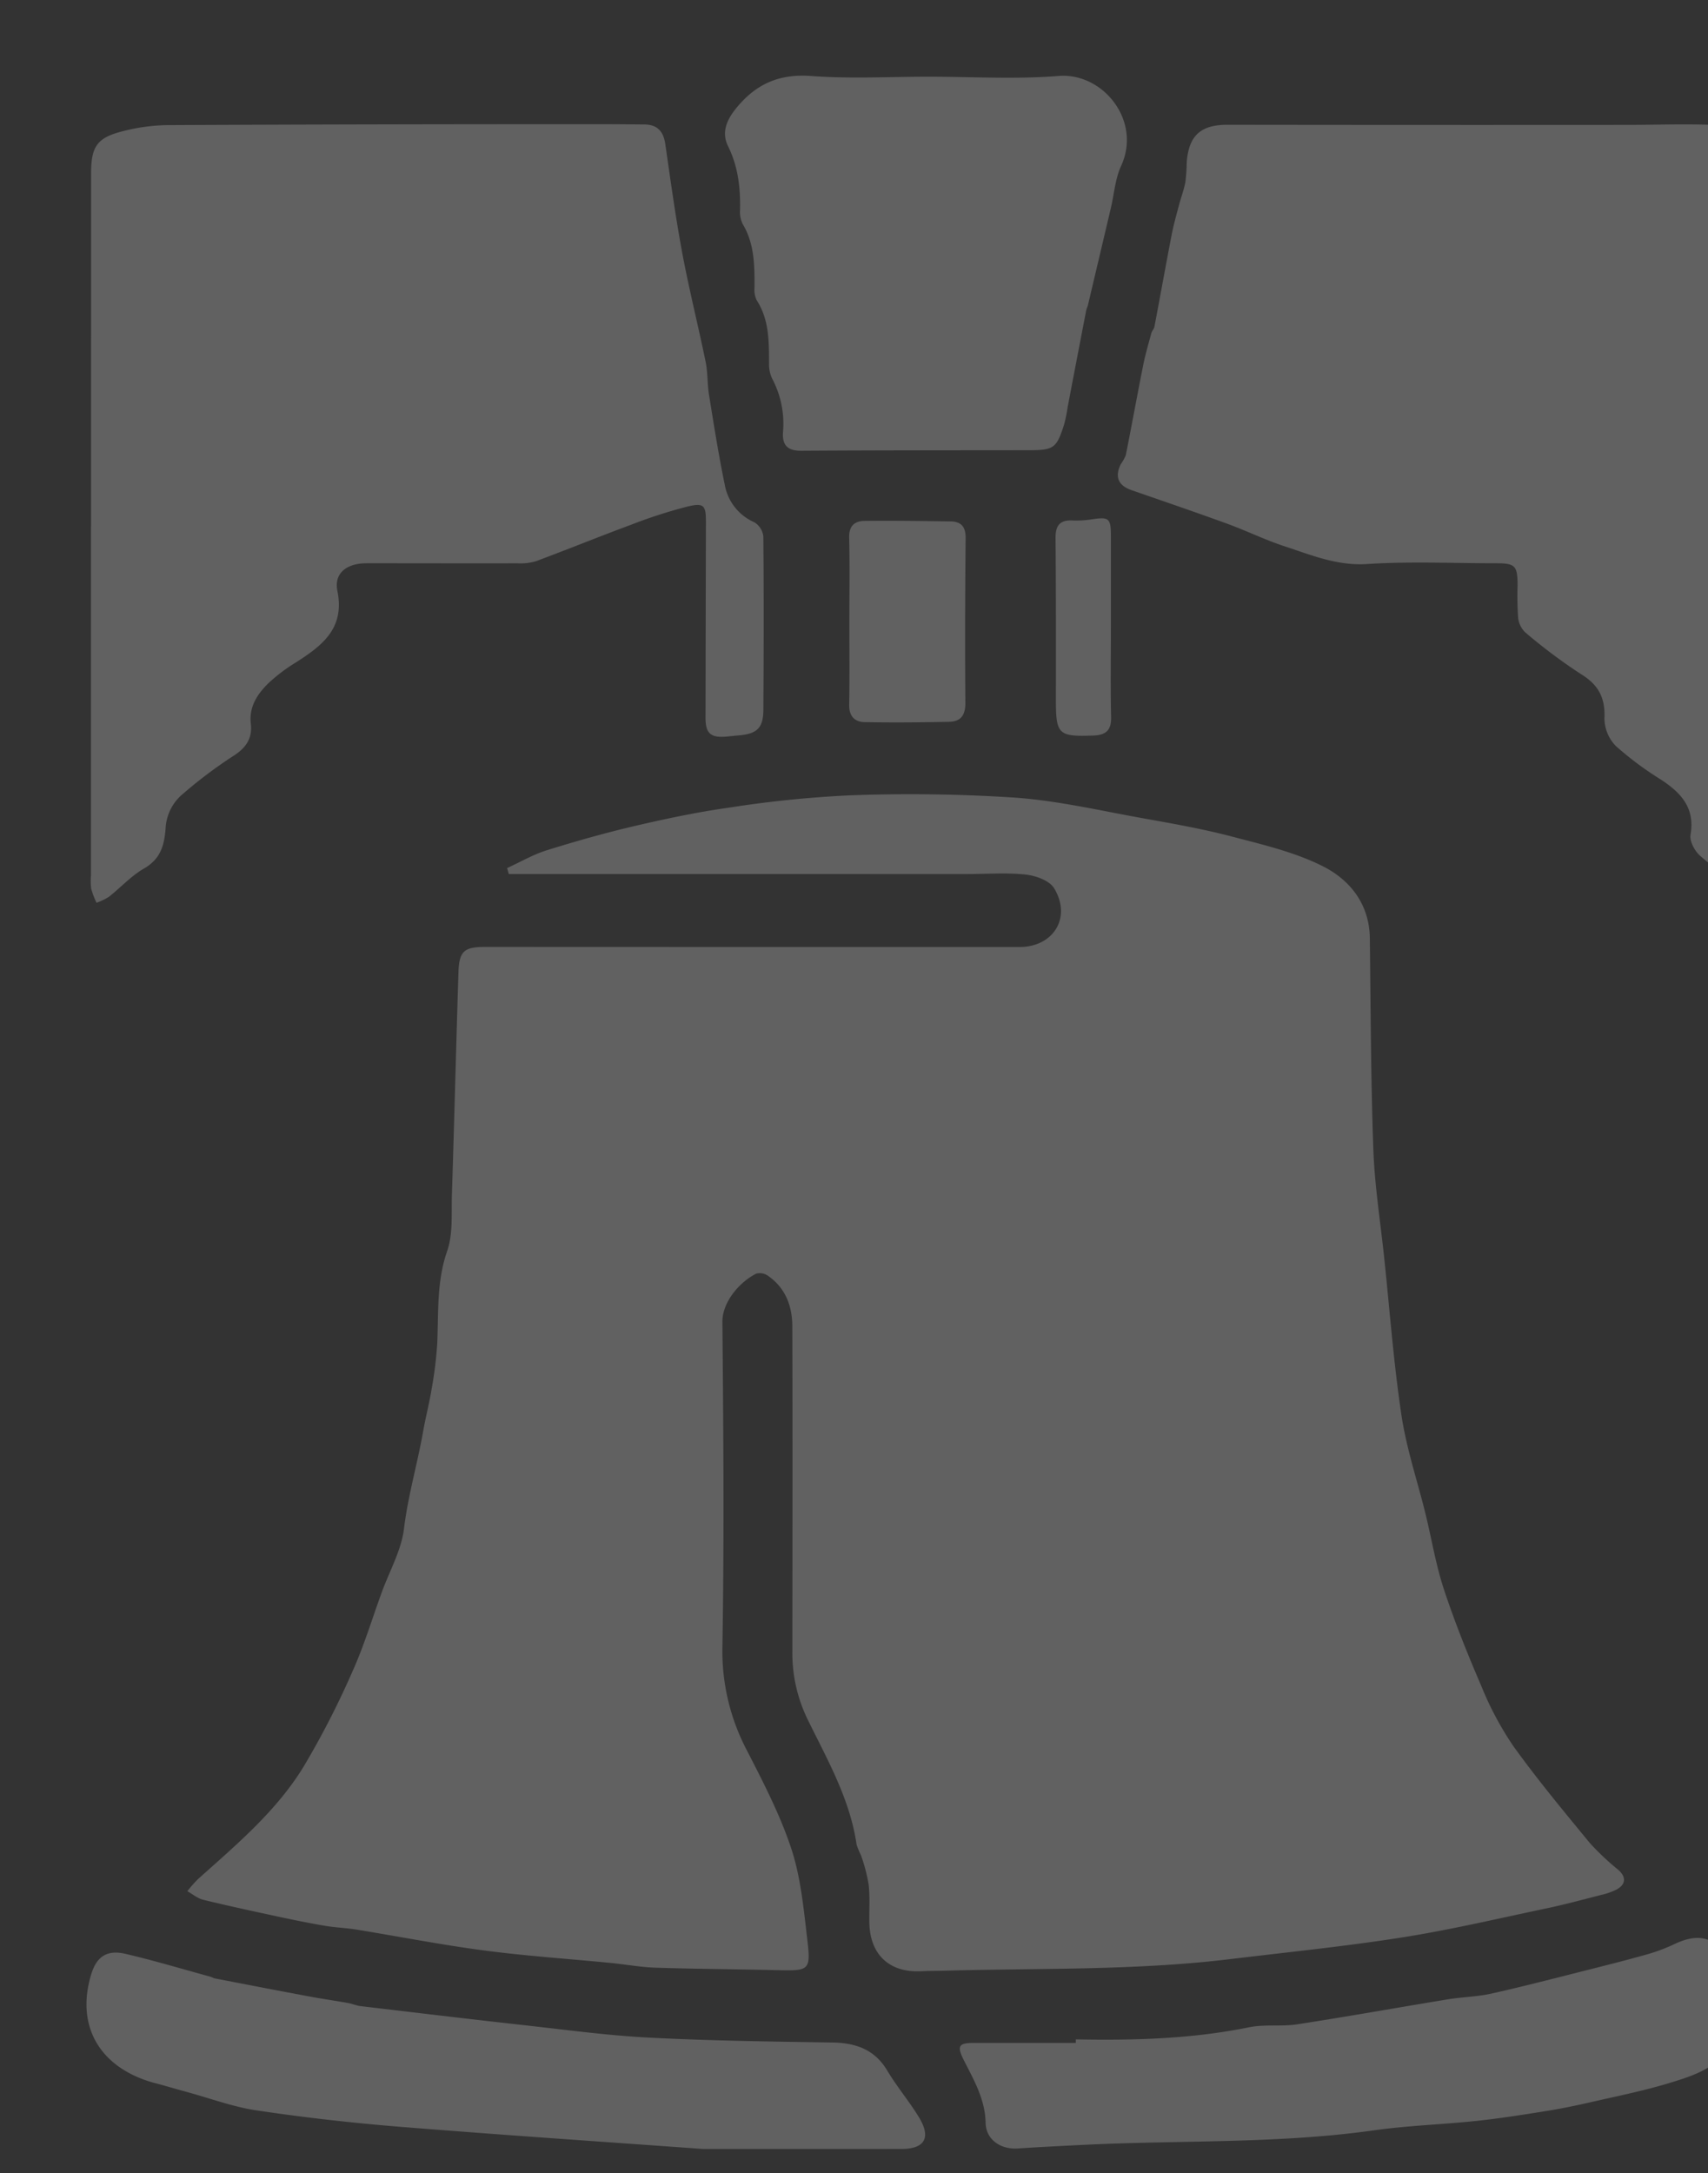 <svg xmlns="http://www.w3.org/2000/svg" xmlns:xlink="http://www.w3.org/1999/xlink" width="419" height="533" viewBox="0 0 419 533">
  <rect x="0" y="0" width="419" height="533" fill="#333333" stroke="none"/>
  <defs>
    <clipPath id="clip-path">
      <rect id="Rectangle_24" data-name="Rectangle 24" width="419" height="533" transform="translate(1501 6531)" fill="#fff" stroke="#707070" stroke-width="1"/>
    </clipPath>
  </defs>
  <g id="Mask_Group_1" data-name="Mask Group 1" transform="translate(-1501 -6531)" clip-path="url(#clip-path)">
    <path id="Union_2" data-name="Union 2" d="M151.309,508.523c-24.592-1.78-49.646-3.45-74.673-5.47q-17.488-1.412-34.873-3.991c-5.732-.846-11.281-2.924-16.909-4.459-2.644-.721-5.269-1.511-7.919-2.207C3.769,488.938-2.816,478.9,1.142,465.74c1.339-4.45,3.905-6.13,8.4-5.084,7.041,1.639,13.975,3.729,20.953,5.638.343.094.654.326,1,.392,7.7,1.484,15.4,2.974,23.106,4.414,3.162.591,6.35,1.046,9.518,1.608,1.057.189,2.073.647,3.133.773,13.385,1.587,26.768,3.191,40.164,4.678,10.214,1.133,20.423,2.524,30.673,3.05,14.931.768,29.9.963,44.851,1.193,5.808.089,10.423,1.7,13.547,6.951,2.364,3.972,5.414,7.54,7.8,11.5,2.965,4.931,1.316,7.656-4.361,7.661-6.793.007-13.586.009-20.418.009C170.212,508.527,160.848,508.523,151.309,508.523Zm69.266-6.417c-.118-5.783-2.872-10.472-5.325-15.325-1.735-3.436-1.365-4.276,2.333-4.276H242.7l-.006-.871c14.265.273,28.464-.1,42.525-2.967,3.821-.779,7.919-.128,11.8-.725,12.364-1.9,24.679-4.117,37.025-6.138,3.534-.578,7.172-.627,10.652-1.407,8-1.794,15.939-3.866,23.891-5.87,4.961-1.25,9.923-2.508,14.841-3.91a43.375,43.375,0,0,0,6.312-2.439c5.965-2.765,9.826-1.523,13.352,3.9,6.473,9.959,3.9,18.18-2.9,24.666-2.969,2.832-7.573,4.282-11.687,5.54-6.471,1.977-13.145,3.308-19.755,4.82-3.594.822-7.213,1.562-10.853,2.142-5.657.9-11.323,1.8-17.017,2.4-8.314.878-16.709,1.124-24.977,2.292-23.549,3.328-47.288,2.4-70.931,3.553-5.5.267-10.993.538-16.482.9-.222.015-.443.022-.661.022C223.9,508.417,220.656,506.043,220.575,502.106Zm-28.528-49.189c-.046-3.1.175-6.218-.166-9.279a42.4,42.4,0,0,0-1.873-7.133,20.978,20.978,0,0,1-1.087-2.625c-1.584-11.078-7.115-20.738-11.9-30.5a37.069,37.069,0,0,1-3.854-17.01c.017-26.557.074-53.113-.013-79.67-.017-4.922-1.674-9.375-5.965-12.343a3.488,3.488,0,0,0-2.842-.546c-3.773,1.825-8.392,6.724-8.344,11.9.245,26.555.458,53.118,0,79.666a52.3,52.3,0,0,0,6.094,25.542c3.994,7.785,8.071,15.654,10.8,23.913,2.293,6.926,3,14.433,3.867,21.746.987,8.285.728,8.273-7.7,8.075-9.81-.23-19.626-.286-29.433-.6-3.688-.12-7.354-.8-11.037-1.164-10.349-1.011-20.74-1.7-31.043-3.059-10.522-1.386-20.954-3.435-31.436-5.139-2.475-.4-5.005-.472-7.477-.89-3.748-.634-7.479-1.385-11.2-2.183-6.287-1.351-12.574-2.7-18.82-4.226-1.381-.337-2.588-1.383-3.875-2.1a32.812,32.812,0,0,1,2.641-2.992c9.422-8.431,19.192-16.635,25.854-27.51A209.613,209.613,0,0,0,65.235,391.43c2.848-6.307,4.848-12.992,7.225-19.51,1.889-5.176,4.785-10.231,5.433-15.557.988-8.118,3.291-15.894,4.7-23.879.61-3.463,1.513-6.876,2.075-10.344a96.952,96.952,0,0,0,1.384-11.279c.326-7.577-.167-15.1,2.432-22.58,1.472-4.232,1.014-9.176,1.163-13.808.585-18.2,1.03-36.4,1.609-54.6.164-5.171,1.423-6.183,6.56-6.181q65.526.031,131.052.023c8.391,0,12.871-7.292,8.487-14.447-1.146-1.869-4.5-3.056-6.972-3.322-4.731-.509-9.558-.126-14.345-.126q-50.985,0-101.97-.005H103.6l-.416-1.459c3.241-1.482,6.369-3.318,9.746-4.371,7.153-2.23,14.382-4.277,21.68-5.979,7.652-1.783,15.372-3.409,23.148-4.495a273.147,273.147,0,0,1,29.579-3,396.89,396.89,0,0,1,40.517.567c10.528.767,20.944,3.2,31.377,5.071,7.268,1.3,14.567,2.584,21.7,4.456,7.593,1.994,15.442,3.813,22.37,7.3,6.7,3.372,11.427,9.325,11.529,17.671.211,17.266.241,34.539.86,51.79.319,8.885,1.734,17.73,2.666,26.591,1.357,12.883,2.315,25.825,4.234,38.625,1.222,8.143,3.909,16.066,5.882,24.1,1.521,6.19,2.538,12.538,4.529,18.57,2.663,8.063,5.836,15.981,9.206,23.783a78.042,78.042,0,0,0,7.853,14.709c5.886,8.183,12.35,15.963,18.761,23.758a63.436,63.436,0,0,0,6.992,6.58c1.935,1.731,1.847,3.566-.483,4.814a16.52,16.52,0,0,1-3.7,1.3c-4.5,1.152-8.985,2.37-13.527,3.323-11.888,2.5-23.733,5.3-35.723,7.173-13.892,2.17-27.917,3.582-41.874,5.268-23.413,2.829-46.823,2.179-70.241,2.841-1.794.051-3.592.023-5.383.121q-.524.029-1.031.029C196.568,464.953,192.159,460.512,192.048,452.917ZM408.071,200.666c-4.165-2.98-8.356-5.962-12.207-9.317-1.338-1.167-2.634-3.588-2.361-5.163,1.129-6.517-2.244-10.213-7.132-13.446a81.159,81.159,0,0,1-11.17-8.3,9.837,9.837,0,0,1-2.821-6.774c.234-5-1.4-8.219-5.738-10.876a132.621,132.621,0,0,1-13.723-10.276,5.849,5.849,0,0,1-1.72-3.664,78.167,78.167,0,0,1-.125-7.847c-.022-4.832-.579-5.41-5.3-5.409-3.124,0-6.251-.044-9.378-.087-7.412-.1-14.825-.206-22.2.273-7.418.482-13.77-2.214-20.373-4.379-4.73-1.551-9.233-3.775-13.916-5.481-7.828-2.853-15.715-5.544-23.585-8.277-3.232-1.123-4.135-3.309-2.552-6.41a9.739,9.739,0,0,0,1.2-2.18c1.464-7.36,2.8-14.746,4.273-22.1.526-2.63,1.288-5.215,1.991-7.807.153-.563.654-1.044.761-1.607,1.423-7.5,2.77-15.014,4.215-22.509.466-2.413,1.144-4.787,1.773-7.166.511-1.935,1.23-3.826,1.6-5.786a48.949,48.949,0,0,0,.337-4.983c.54-6.5,3.513-9.061,10.022-9.052q49,.068,98,.028c7.3,0,14.6-.293,21.885.042,9.115.419,14.019,4.526,13.968,14.242-.149,28.574-.054,57.15-.054,85.725H413.7v83.94a14.552,14.552,0,0,1-.005,1.785c-.22,1.785-.493,3.563-.745,5.344A34.942,34.942,0,0,1,408.071,200.666ZM1.159,199.428a15.442,15.442,0,0,1-.059-3.206q0-42.874,0-85.748h.028q0-43.23.006-86.462c0-6.678,1.459-8.811,7.851-10.407a46.214,46.214,0,0,1,10.855-1.478Q72.8,11.883,125.757,11.9c3.707-.005,7.414.041,11.122.072,3.189.027,4.669,1.717,5.115,4.8,1.289,8.9,2.5,17.83,4.152,26.671,1.673,8.951,3.909,17.8,5.739,26.722.546,2.665.406,5.463.842,8.157,1.191,7.364,2.344,14.741,3.863,22.041a12.4,12.4,0,0,0,7.241,9.173,4.678,4.678,0,0,1,2.216,3.48c.131,14.17.094,28.342.008,42.513-.027,4.464-1.538,5.9-6.033,6.283-.953.082-1.9.185-2.856.278-4.025.391-5.314-.726-5.307-4.648q.041-23.937.1-47.874c.01-4.164-.445-4.857-4.506-3.887a121.816,121.816,0,0,0-13.894,4.482c-7.793,2.885-15.49,6.026-23.279,8.921a13.551,13.551,0,0,1-4.6.519q-10.4.021-20.792,0-8.1-.011-16.192-.009c-4.851,0-8.026,2.427-7.142,6.784,1.874,9.232-3.77,13.445-10.224,17.565a41.821,41.821,0,0,0-6.556,4.938c-2.8,2.695-4.946,5.861-4.455,10.078.4,3.461-1.07,5.746-3.985,7.695a110.907,110.907,0,0,0-13.377,10.117,11.854,11.854,0,0,0-3.508,7.283C19.158,188.5,18.385,192,14.1,194.471c-3.159,1.821-5.71,4.668-8.618,6.948a15.077,15.077,0,0,1-3.023,1.447A23.075,23.075,0,0,1,1.159,199.428Zm236.658-46.376c.01-13.206.032-26.411-.088-39.614-.027-3.02.983-4.477,4.119-4.346a24.4,24.4,0,0,0,4.645-.253c4.391-.667,4.815-.338,4.816,4.206q0,11.064,0,22.126c0,7.376-.127,14.754.052,22.126.081,3.3-1.3,4.448-4.413,4.555-.987.034-1.869.057-2.656.057C238.287,161.909,237.811,160.6,237.817,153.052Zm-46.965,5.5c-2.419-.048-3.795-1.488-3.744-4.235.125-6.894.041-13.793.045-20.689,0-6.775.119-13.553-.052-20.323-.072-2.841,1.308-4.075,3.761-4.1,7.049-.077,14.1.019,21.151.123,2.63.039,3.689,1.395,3.662,4.129-.132,13.44-.181,26.881-.066,40.321.026,3.008-1.055,4.639-3.967,4.7-4.346.088-8.694.15-13.041.15Q194.726,158.628,190.853,158.555Zm-19.99-71.032a23.529,23.529,0,0,0-2.61-13.127,8.192,8.192,0,0,1-.808-3.8c-.025-5.373.07-10.717-3.035-15.52a6.023,6.023,0,0,1-.531-3.124c.014-5.38.019-10.717-2.91-15.583a6.806,6.806,0,0,1-.633-3.475c.1-5.409-.472-10.583-2.947-15.595-1.651-3.344-.4-6.411,2.1-9.443C164.366,1.945,170.021-.5,177.864.085c9.517.714,19.13.17,28.7.17,10.649,0,21.352.668,31.931-.185,10.823-.873,20.448,10.944,15.316,22.075-1.453,3.15-1.695,6.85-2.506,10.295q-2.8,11.9-5.62,23.8c-.109.462-.352.895-.441,1.358Q242.958,69.443,240.7,81.29a36.785,36.785,0,0,1-.845,4.189c-1.891,5.976-2.524,6.383-8.905,6.391-18.544.022-37.089.011-55.633.13h-.077C171.991,92,170.68,90.625,170.862,87.523Z" transform="translate(1522.213 6549.558)" fill="#fff" opacity="0.225" style="mix-blend-mode: soft-light;isolation: isolate"/>
  </g>
</svg>
